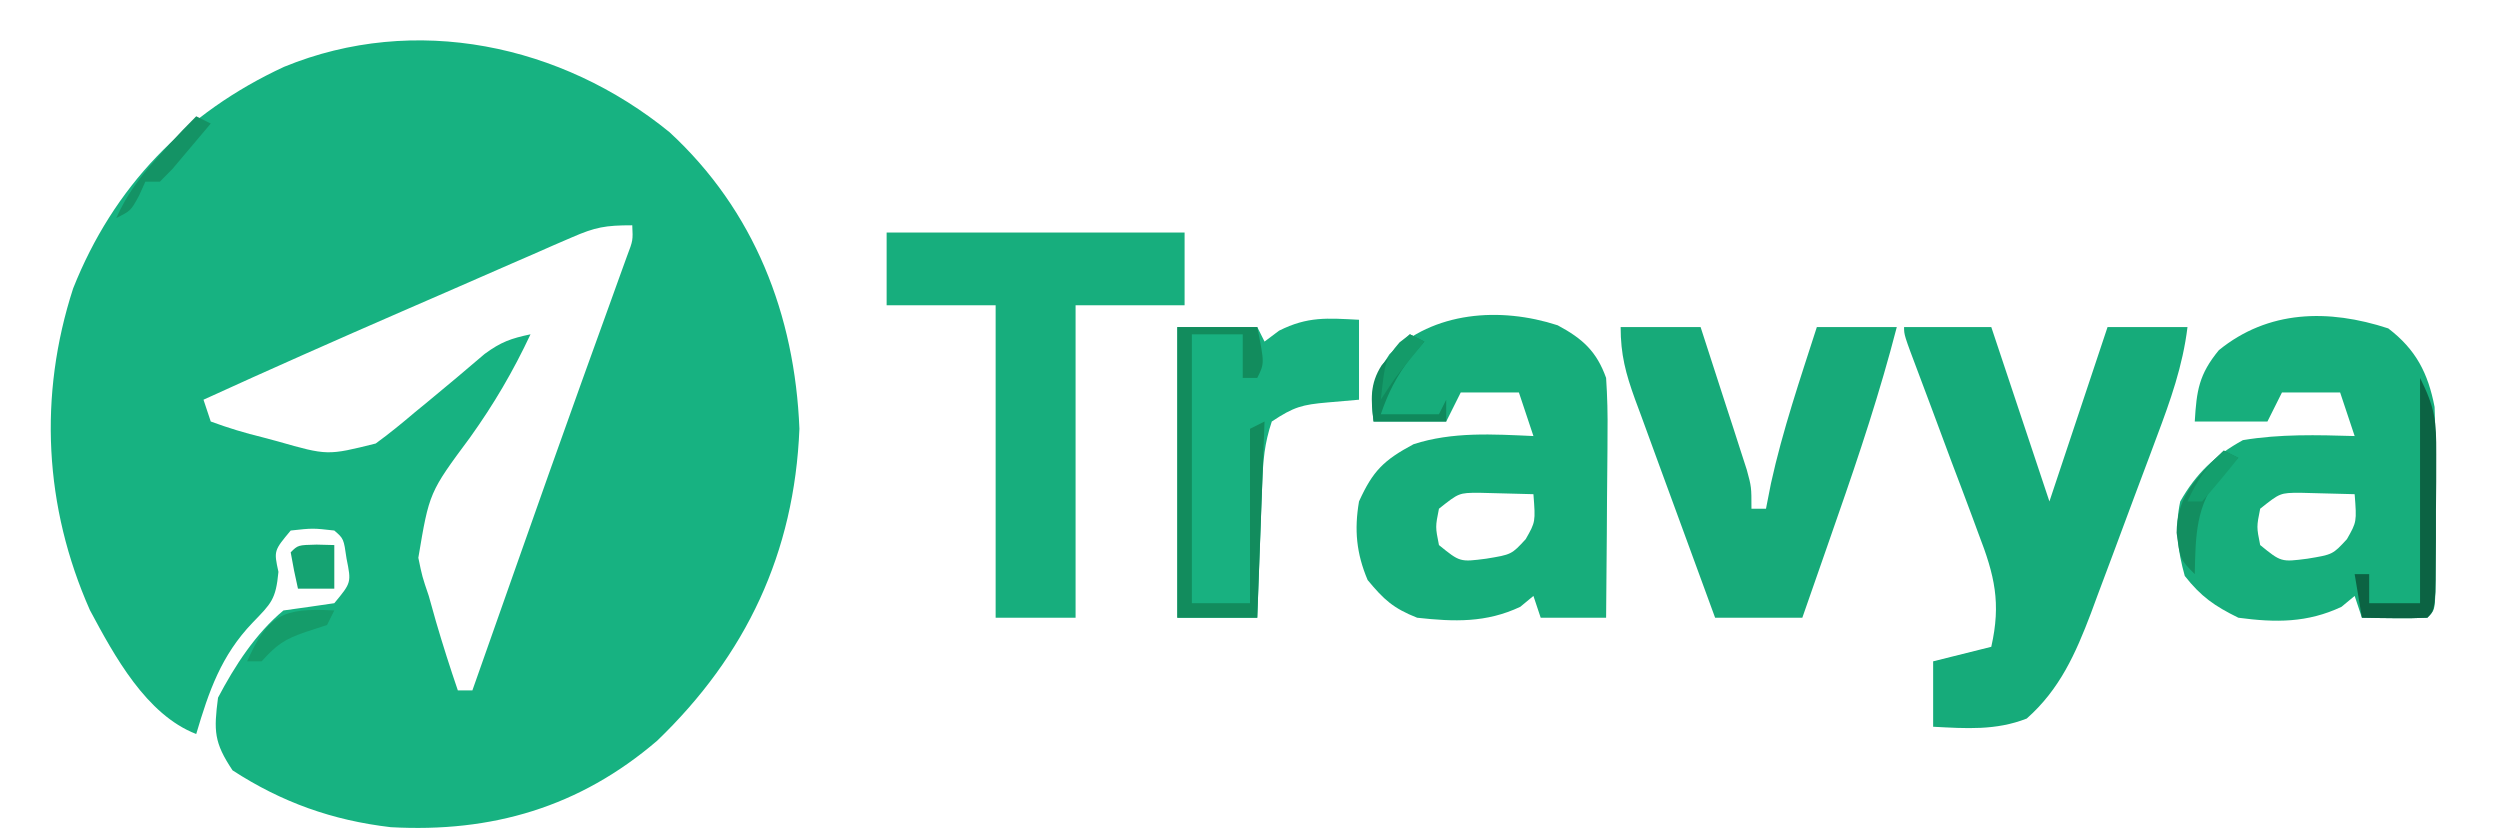 <?xml version="1.0" encoding="UTF-8"?>
<svg version="1.1" xmlns="http://www.w3.org/2000/svg" width="344" height="115">
<path d="M0 0 C11.68 10.774 17.241 25.112 17.875 40.812 C17.185 57.884 10.54 71.968 -1.703 83.738 C-12.372 92.876 -24.436 96.406 -38.359 95.633 C-46.377 94.693 -53.333 92.224 -60.125 87.812 C-62.688 83.968 -62.716 82.39 -62.125 77.812 C-59.818 73.432 -56.963 69.001 -53.125 65.812 C-51.949 65.647 -50.774 65.483 -49.562 65.312 C-48.428 65.147 -47.294 64.983 -46.125 64.812 C-43.775 61.975 -43.775 61.975 -44.438 58.688 C-44.831 55.932 -44.831 55.932 -46.125 54.812 C-49.083 54.479 -49.083 54.479 -52.125 54.812 C-54.445 57.591 -54.445 57.591 -53.812 60.5 C-54.173 64.325 -54.801 64.833 -57.375 67.5 C-61.696 72.013 -63.375 76.899 -65.125 82.812 C-71.993 80.165 -76.394 72.049 -79.75 65.773 C-86.042 51.58 -86.845 36.251 -82.062 21.5 C-76.499 7.487 -66.632 -2.699 -53.02 -9 C-35.035 -16.378 -14.84 -12.088 0 0 Z M-13.444 14.477 C-14.289 14.842 -15.134 15.206 -16.005 15.581 C-16.912 15.981 -17.819 16.381 -18.754 16.793 C-19.699 17.203 -20.644 17.613 -21.617 18.035 C-24.644 19.35 -27.666 20.675 -30.688 22 C-32.696 22.874 -34.704 23.747 -36.713 24.619 C-45.885 28.61 -55.028 32.653 -64.125 36.812 C-63.795 37.803 -63.465 38.792 -63.125 39.812 C-60.699 40.707 -58.435 41.392 -55.938 42 C-55.277 42.177 -54.616 42.354 -53.936 42.537 C-47.065 44.496 -47.065 44.496 -40.428 42.839 C-38.568 41.485 -36.814 40.054 -35.062 38.562 C-34.464 38.071 -33.865 37.58 -33.248 37.074 C-30.621 34.916 -28.024 32.726 -25.441 30.516 C-23.179 28.852 -21.806 28.381 -19.125 27.812 C-21.525 32.916 -24.165 37.42 -27.441 42.001 C-33.057 49.568 -33.057 49.568 -34.562 58.562 C-34.03 61.15 -34.03 61.15 -33.125 63.812 C-32.795 64.987 -32.465 66.161 -32.125 67.371 C-31.195 70.547 -30.195 73.682 -29.125 76.812 C-28.465 76.812 -27.805 76.812 -27.125 76.812 C-26.814 75.929 -26.503 75.046 -26.182 74.136 C-24.977 70.716 -23.772 67.296 -22.566 63.877 C-22.023 62.337 -21.48 60.798 -20.938 59.258 C-18.014 50.961 -15.081 42.668 -12.102 34.391 C-11.868 33.741 -11.635 33.092 -11.394 32.423 C-10.291 29.354 -9.184 26.287 -8.073 23.222 C-7.683 22.138 -7.293 21.054 -6.891 19.938 C-6.548 18.991 -6.205 18.045 -5.853 17.07 C-5.023 14.891 -5.023 14.891 -5.125 12.812 C-8.831 12.812 -10.206 13.066 -13.444 14.477 Z " fill="#17B281" transform="translate(92.125,18.188)"/>
<path d="M0 0 C3.821 2.916 5.477 6.171 6.375 10.812 C6.468 12.971 6.506 15.132 6.508 17.293 C6.509 18.539 6.51 19.785 6.512 21.068 C6.508 22.366 6.504 23.663 6.5 25 C6.506 26.964 6.506 26.964 6.512 28.967 C6.51 30.209 6.509 31.451 6.508 32.73 C6.507 33.873 6.506 35.015 6.504 36.192 C6.375 38.812 6.375 38.812 5.375 39.812 C3.856 39.884 2.333 39.896 0.812 39.875 C-0.014 39.866 -0.84 39.857 -1.691 39.848 C-2.329 39.836 -2.968 39.824 -3.625 39.812 C-3.955 38.822 -4.285 37.833 -4.625 36.812 C-5.223 37.307 -5.821 37.803 -6.438 38.312 C-11.144 40.527 -15.509 40.495 -20.625 39.812 C-23.9 38.204 -25.769 36.902 -28 34.062 C-28.979 30.539 -29.383 27.382 -28.625 23.812 C-26.468 19.997 -23.83 17.472 -20 15.375 C-14.879 14.522 -9.803 14.662 -4.625 14.812 C-5.285 12.832 -5.945 10.852 -6.625 8.812 C-9.265 8.812 -11.905 8.812 -14.625 8.812 C-15.285 10.133 -15.945 11.453 -16.625 12.812 C-19.925 12.812 -23.225 12.812 -26.625 12.812 C-26.375 8.56 -26.056 6.337 -23.312 3 C-16.515 -2.533 -8.243 -2.7 0 0 Z M-17.625 24.812 C-18.125 27.312 -18.125 27.312 -17.625 29.812 C-14.74 32.158 -14.74 32.158 -11.125 31.688 C-7.635 31.116 -7.635 31.116 -5.688 29 C-4.334 26.618 -4.334 26.618 -4.625 22.812 C-6.229 22.758 -7.833 22.72 -9.438 22.688 C-10.331 22.664 -11.224 22.641 -12.145 22.617 C-14.879 22.63 -14.879 22.63 -17.625 24.812 Z " fill="#17AE7C" transform="translate(328.625,45.188)"/>
<path d="M0 0 C3.45 1.845 5.364 3.602 6.668 7.242 C6.836 9.818 6.901 12.28 6.863 14.852 C6.86 15.578 6.858 16.305 6.855 17.054 C6.844 19.367 6.818 21.679 6.793 23.992 C6.783 25.564 6.774 27.135 6.766 28.707 C6.744 32.552 6.709 36.397 6.668 40.242 C3.698 40.242 0.728 40.242 -2.332 40.242 C-2.662 39.252 -2.992 38.262 -3.332 37.242 C-3.93 37.737 -4.528 38.232 -5.145 38.742 C-9.843 40.953 -14.222 40.804 -19.332 40.242 C-22.629 38.937 -23.907 37.756 -26.145 35.055 C-27.699 31.373 -27.997 28.14 -27.332 24.242 C-25.422 20.024 -23.921 18.558 -19.832 16.367 C-14.464 14.629 -8.905 14.991 -3.332 15.242 C-3.992 13.262 -4.652 11.282 -5.332 9.242 C-7.972 9.242 -10.612 9.242 -13.332 9.242 C-13.992 10.562 -14.652 11.882 -15.332 13.242 C-18.632 13.242 -21.932 13.242 -25.332 13.242 C-25.826 9.092 -25.521 7.523 -23.145 3.992 C-17.11 -1.908 -7.922 -2.574 0 0 Z M-16.332 25.242 C-16.832 27.742 -16.832 27.742 -16.332 30.242 C-13.447 32.587 -13.447 32.587 -9.832 32.117 C-6.342 31.546 -6.342 31.546 -4.395 29.43 C-3.041 27.048 -3.041 27.048 -3.332 23.242 C-4.936 23.188 -6.54 23.149 -8.145 23.117 C-9.038 23.094 -9.931 23.071 -10.852 23.047 C-13.586 23.059 -13.586 23.059 -16.332 25.242 Z " fill="#17AD7B" transform="translate(214.332,44.758)"/>
<path d="M0 0 C3.96 0 7.92 0 12 0 C14.64 7.92 17.28 15.84 20 24 C22.64 16.08 25.28 8.16 28 0 C31.63 0 35.26 0 39 0 C38.342 5.372 36.654 10.093 34.762 15.125 C34.44 15.99 34.118 16.855 33.786 17.747 C33.105 19.57 32.422 21.392 31.736 23.213 C30.692 25.987 29.663 28.767 28.635 31.547 C27.97 33.323 27.304 35.099 26.637 36.875 C26.332 37.7 26.028 38.525 25.715 39.375 C23.606 44.926 21.413 49.871 16.875 53.875 C12.614 55.542 8.52 55.237 4 55 C4 52.03 4 49.06 4 46 C6.64 45.34 9.28 44.68 12 44 C13.365 37.969 12.459 34.176 10.254 28.477 C9.964 27.69 9.674 26.903 9.375 26.092 C8.452 23.598 7.508 21.111 6.562 18.625 C5.625 16.116 4.693 13.605 3.76 11.093 C3.18 9.535 2.596 7.978 2.008 6.423 C0 1.104 0 1.104 0 0 Z " fill="#16AB7A" transform="translate(262,45)"/>
<path d="M0 0 C13.53 0 27.06 0 41 0 C41 3.3 41 6.6 41 10 C36.05 10 31.1 10 26 10 C26 24.19 26 38.38 26 53 C22.37 53 18.74 53 15 53 C15 38.81 15 24.62 15 10 C10.05 10 5.1 10 0 10 C0 6.7 0 3.4 0 0 Z " fill="#17AE7D" transform="translate(122,32)"/>
<path d="M0 0 C3.63 0 7.26 0 11 0 C12.172 3.603 13.338 7.207 14.5 10.812 C14.834 11.837 15.168 12.861 15.512 13.916 C15.985 15.39 15.985 15.39 16.469 16.895 C16.762 17.801 17.055 18.706 17.357 19.64 C18 22 18 22 18 25 C18.66 25 19.32 25 20 25 C20.227 23.845 20.454 22.69 20.688 21.5 C22.293 14.198 24.714 7.112 27 0 C30.63 0 34.26 0 38 0 C35.702 8.894 32.844 17.526 29.812 26.188 C29.344 27.534 28.876 28.881 28.408 30.229 C27.276 33.487 26.139 36.744 25 40 C21.04 40 17.08 40 13 40 C11.14 34.949 9.289 29.896 7.446 24.839 C6.818 23.119 6.187 21.401 5.554 19.683 C4.645 17.212 3.743 14.739 2.844 12.266 C2.559 11.499 2.275 10.732 1.982 9.942 C0.702 6.398 0 3.812 0 0 Z " fill="#17AA79" transform="translate(223,45)"/>
<path d="M0 0 C0 3.63 0 7.26 0 11 C-2.135 11.186 -2.135 11.186 -4.312 11.375 C-7.806 11.679 -8.965 11.976 -12 14 C-13.016 17.048 -13.198 19.347 -13.316 22.543 C-13.358 23.616 -13.4 24.689 -13.443 25.795 C-13.502 27.474 -13.502 27.474 -13.562 29.188 C-13.606 30.319 -13.649 31.45 -13.693 32.615 C-13.799 35.41 -13.9 38.205 -14 41 C-17.63 41 -21.26 41 -25 41 C-25 27.8 -25 14.6 -25 1 C-21.37 1 -17.74 1 -14 1 C-13.67 1.66 -13.34 2.32 -13 3 C-12.34 2.505 -11.68 2.01 -11 1.5 C-7.034 -0.483 -4.397 -0.224 0 0 Z " fill="#18B180" transform="translate(187,44)"/>
<path d="M0 0 C3.63 0 7.26 0 11 0 C12 5 12 5 11 7 C10.34 7 9.68 7 9 7 C9 5.02 9 3.04 9 1 C6.69 1 4.38 1 2 1 C2 13.21 2 25.42 2 38 C4.64 38 7.28 38 10 38 C10 30.08 10 22.16 10 14 C10.66 13.67 11.32 13.34 12 13 C11.67 21.91 11.34 30.82 11 40 C7.37 40 3.74 40 0 40 C0 26.8 0 13.6 0 0 Z " fill="#128C5D" transform="translate(162,45)"/>
<path d="M0 0 C2.078 4.156 2.247 5.952 2.23 10.48 C2.229 11.726 2.227 12.972 2.225 14.256 C2.212 15.553 2.2 16.851 2.188 18.188 C2.187 19.497 2.186 20.806 2.186 22.154 C2.14 31.86 2.14 31.86 1 33 C-0.519 33.072 -2.042 33.084 -3.562 33.062 C-4.389 33.053 -5.215 33.044 -6.066 33.035 C-6.704 33.024 -7.343 33.012 -8 33 C-8.33 31.02 -8.66 29.04 -9 27 C-8.34 27 -7.68 27 -7 27 C-7 28.32 -7 29.64 -7 31 C-4.69 31 -2.38 31 0 31 C0 20.77 0 10.54 0 0 Z " fill="#0C6343" transform="translate(333,52)"/>
<path d="M0 0 C0.66 0.33 1.32 0.66 2 1 C0.793 2.176 0.793 2.176 -0.438 3.375 C-3.895 7.438 -3.888 11.846 -4 17 C-6 15 -6 15 -6.5 11.312 C-6.433 6.722 -4.406 4.458 -1.312 1.25 C-0.879 0.838 -0.446 0.425 0 0 Z " fill="#138E60" transform="translate(306,62)"/>
<path d="M0 0 C1.207 0.031 1.207 0.031 2.438 0.062 C2.438 2.042 2.438 4.022 2.438 6.062 C0.787 6.062 -0.863 6.062 -2.562 6.062 C-2.945 4.406 -3.276 2.738 -3.562 1.062 C-2.562 0.062 -2.562 0.062 0 0 Z " fill="#15A372" transform="translate(43.562,74.938)"/>
<path d="M0 0 C0.66 0.33 1.32 0.66 2 1 C1.381 1.722 0.762 2.444 0.125 3.188 C-1.837 5.784 -2.953 7.947 -4 11 C-1.36 11 1.28 11 4 11 C4.33 10.34 4.66 9.68 5 9 C5 9.99 5 10.98 5 12 C1.7 12 -1.6 12 -5 12 C-5.353 9.032 -5.542 6.844 -3.887 4.266 C-2.645 2.797 -1.327 1.393 0 0 Z " fill="#10895C" transform="translate(194,46)"/>
<path d="M0 0 C0.66 0.33 1.32 0.66 2 1 C0.882 2.339 -0.245 3.671 -1.375 5 C-2.315 6.114 -2.315 6.114 -3.273 7.25 C-4.128 8.116 -4.128 8.116 -5 9 C-5.66 9 -6.32 9 -7 9 C-7.289 9.639 -7.577 10.279 -7.875 10.938 C-9 13 -9 13 -11 14 C-9.574 10.821 -7.823 8.463 -5.5 5.875 C-4.892 5.192 -4.283 4.509 -3.656 3.805 C-2.467 2.509 -1.244 1.244 0 0 Z " fill="#149365" transform="translate(27,16)"/>
<path d="M0 0 C-0.33 0.66 -0.66 1.32 -1 2 C-1.949 2.309 -2.897 2.619 -3.875 2.938 C-6.916 3.972 -7.921 4.713 -10 7 C-10.66 7 -11.32 7 -12 7 C-9.14 0.621 -7.118 -0.403 0 0 Z " fill="#159C6A" transform="translate(46,84)"/>
<path d="M0 0 C0.66 0.33 1.32 0.66 2 1 C0.384 3.041 -1.286 5.041 -3 7 C-3.66 7 -4.32 7 -5 7 C-3.707 4.116 -2.341 2.128 0 0 Z " fill="#149F6D" transform="translate(306,62)"/>
<path d="M0 0 C0.66 0.33 1.32 0.66 2 1 C1.072 2.145 1.072 2.145 0.125 3.312 C-2.056 5.996 -2.056 5.996 -4 9 C-3.385 3.462 -3.385 3.462 -1.438 1.125 C-0.963 0.754 -0.489 0.383 0 0 Z " fill="#149B69" transform="translate(194,46)"/>
</svg>
